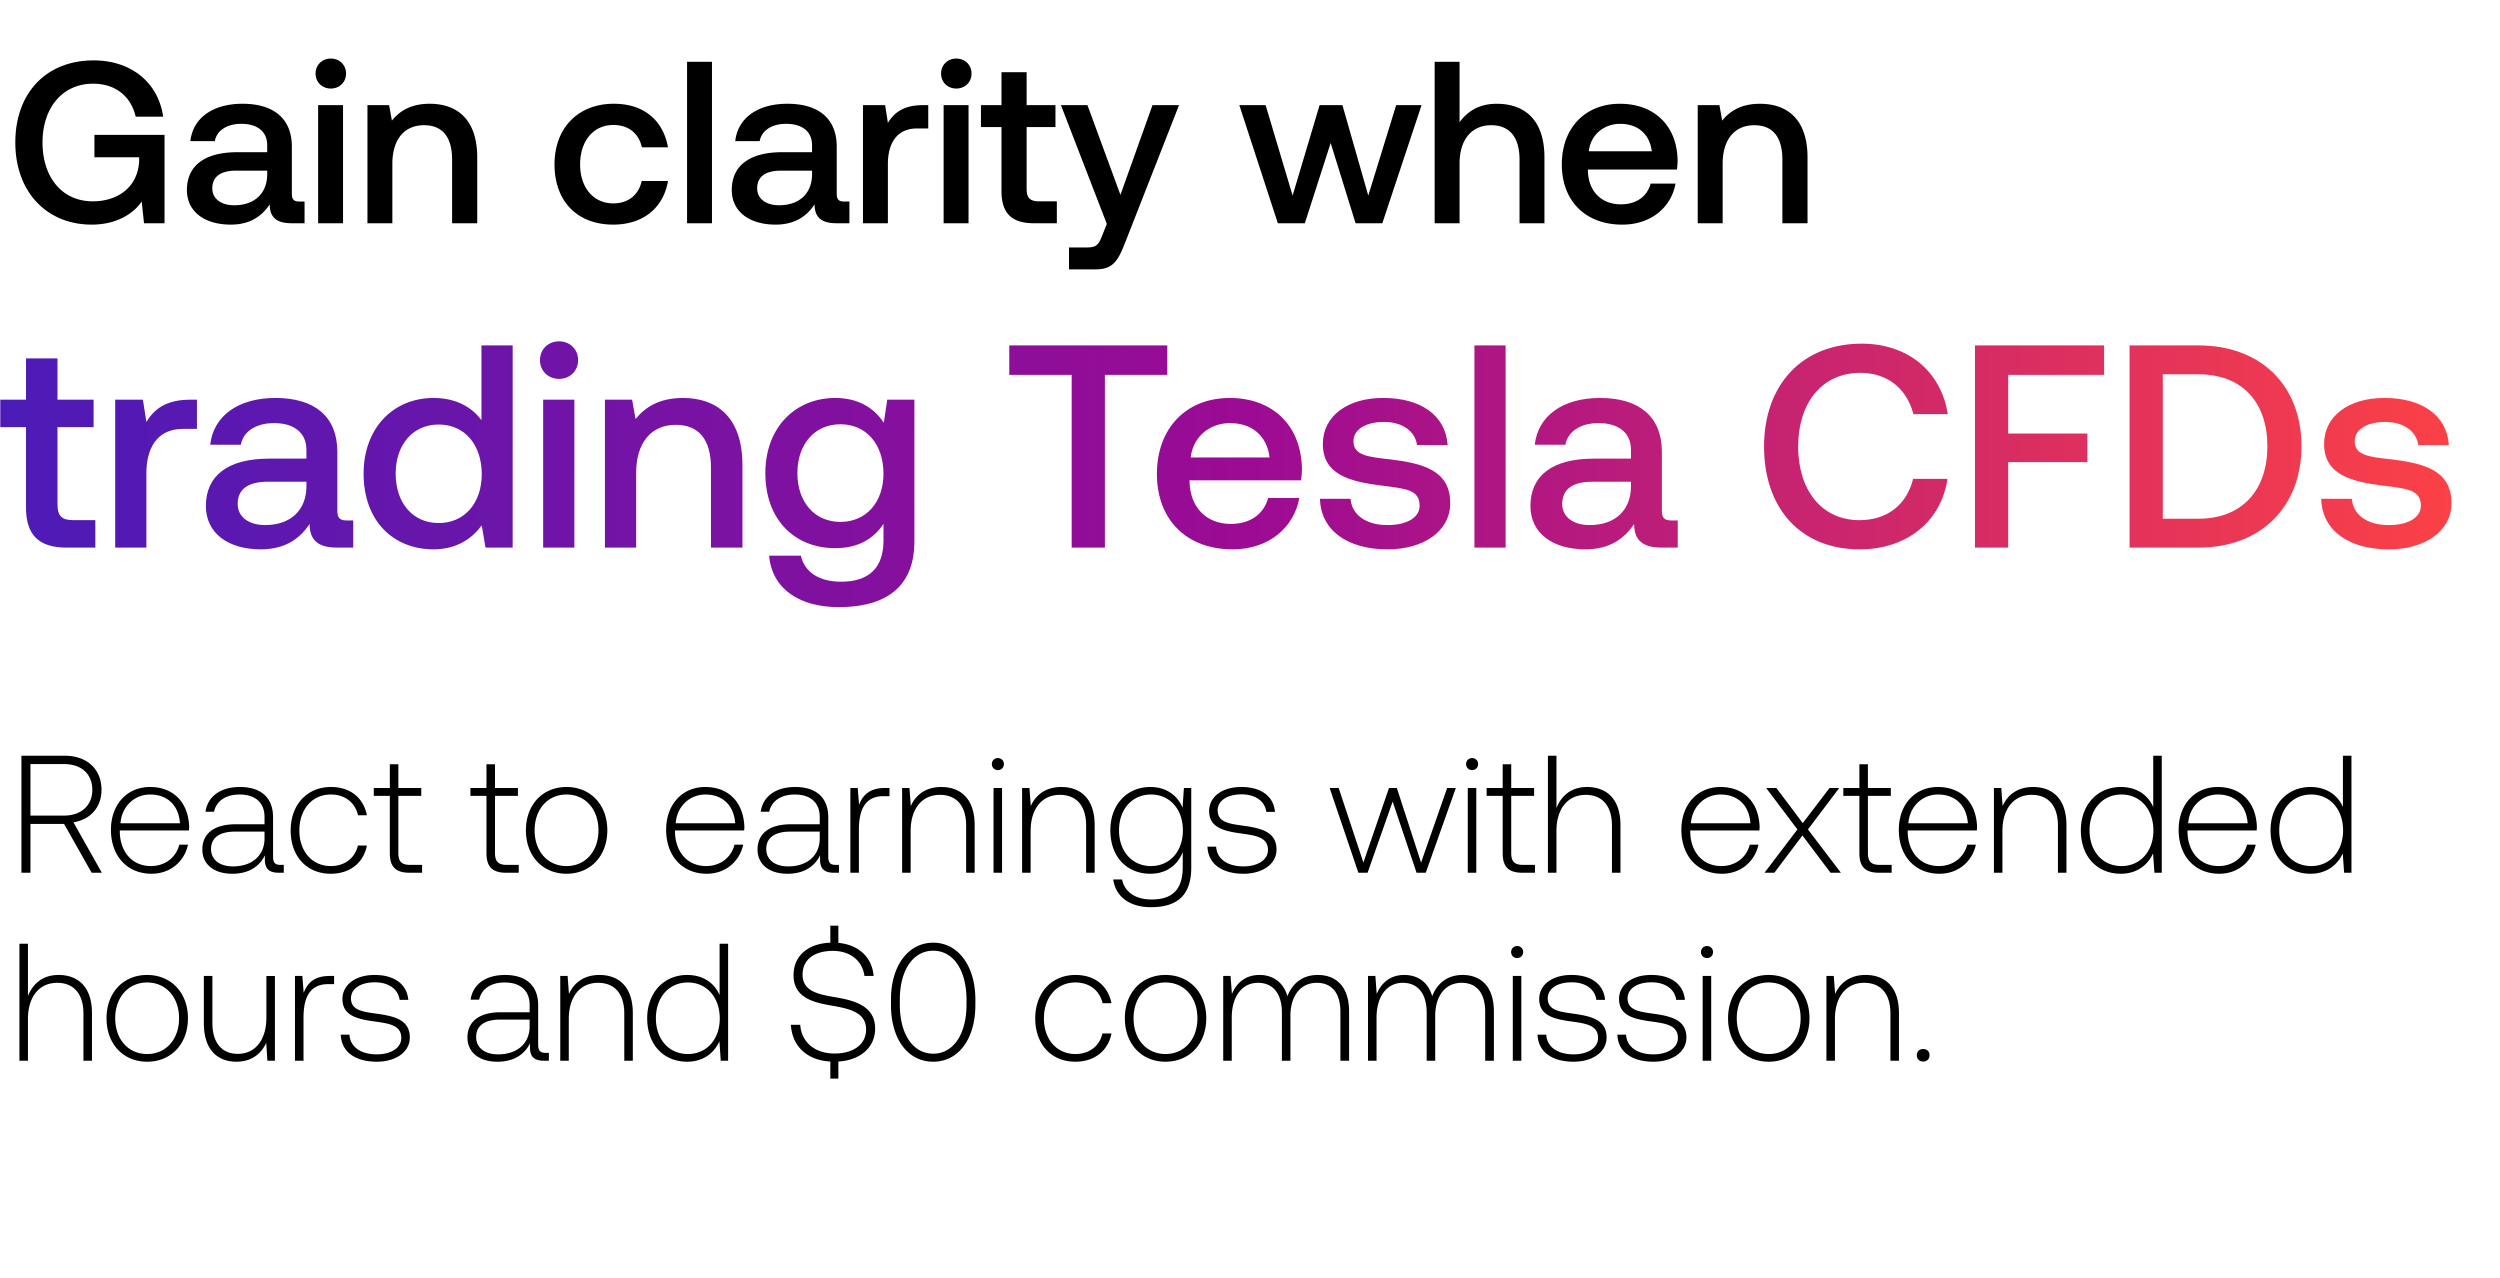 <svg width="266" height="136" viewBox="0 0 266 136" fill="none" xmlns="http://www.w3.org/2000/svg"><path d="M2.28 92.86h.961v-5.193h3.575l2.935 5.193h1.085L7.812 87.49c1.832-.285 2.988-1.619 2.988-3.45 0-2.206-1.547-3.63-3.913-3.63H2.281V92.86zM6.835 81.3c1.832 0 2.988 1.066 2.988 2.738 0 1.654-1.174 2.74-3.006 2.74H3.241v-5.479h3.593zm9.292 11.667c1.974 0 3.486-1.28 3.877-3.095h-.925c-.356 1.405-1.547 2.277-3.023 2.277-2.01 0-3.273-1.53-3.309-3.629v-.16h7.364c0-.124.018-.266.018-.373-.09-2.686-1.744-4.251-4.162-4.251-2.473 0-4.162 1.885-4.162 4.553 0 2.828 1.76 4.678 4.322 4.678zm-3.309-5.371c.143-1.833 1.512-3.06 3.166-3.06 1.761 0 3.024 1.085 3.166 3.06h-6.332zm17.036 4.428c-.533 0-.8-.178-.8-.871v-4.198c0-2.063-1.263-3.22-3.522-3.22-2.063 0-3.433.997-3.664 2.633h.907c.232-1.102 1.192-1.832 2.722-1.832 1.69 0 2.65.89 2.65 2.384v.782h-3.06c-2.312 0-3.557.996-3.557 2.686 0 1.6 1.263 2.579 3.184 2.579 1.832 0 2.917-.836 3.468-1.957v.32c-.035 1.068.41 1.53 1.477 1.53h.533v-.836h-.338zm-1.707-2.81c0 1.725-1.227 2.97-3.362 2.97-1.44 0-2.33-.729-2.33-1.85 0-1.191.89-1.85 2.561-1.85h3.13v.73zm7.05 3.753c2.046 0 3.486-1.174 3.842-3.006h-.96c-.303 1.334-1.388 2.188-2.882 2.188-1.974 0-3.344-1.548-3.344-3.789 0-2.24 1.352-3.824 3.344-3.824 1.512 0 2.58.854 2.9 2.206h.942c-.374-1.868-1.779-3.006-3.824-3.006-2.544 0-4.287 1.885-4.287 4.624 0 2.775 1.726 4.607 4.27 4.607zm6.281-2.206c0 1.441.587 2.1 2.117 2.1h1.316v-.837h-1.245c-.943 0-1.28-.355-1.28-1.28v-6.066h2.436v-.835h-2.437v-2.526h-.907v2.526H39.77v.835h1.707v6.084zm10.283 0c0 1.441.587 2.1 2.116 2.1h1.317v-.837h-1.245c-.943 0-1.281-.355-1.281-1.28v-6.066h2.437v-.835h-2.437v-2.526h-.907v2.526h-1.708v.835h1.708v6.084zm8.519 2.206c2.543 0 4.34-1.885 4.34-4.624 0-2.722-1.797-4.607-4.34-4.607-2.544 0-4.322 1.885-4.322 4.606 0 2.74 1.778 4.625 4.322 4.625zm0-.818c-2.01 0-3.397-1.565-3.397-3.806 0-2.224 1.387-3.807 3.397-3.807s3.397 1.583 3.397 3.806c0 2.242-1.387 3.807-3.397 3.807zm14.92.818c1.975 0 3.486-1.28 3.878-3.095h-.925c-.356 1.405-1.548 2.277-3.024 2.277-2.01 0-3.273-1.53-3.308-3.629v-.16h7.363c0-.124.018-.266.018-.373-.089-2.686-1.743-4.251-4.162-4.251-2.472 0-4.162 1.885-4.162 4.553 0 2.828 1.761 4.678 4.322 4.678zm-3.308-5.371c.142-1.833 1.512-3.06 3.166-3.06 1.76 0 3.024 1.085 3.166 3.06H71.89zm17.036 4.428c-.534 0-.8-.178-.8-.871v-4.198c0-2.063-1.263-3.22-3.522-3.22-2.063 0-3.433.997-3.664 2.633h.907c.231-1.102 1.192-1.832 2.721-1.832 1.69 0 2.65.89 2.65 2.384v.782H84.16c-2.312 0-3.557.996-3.557 2.686 0 1.6 1.263 2.579 3.184 2.579 1.832 0 2.917-.836 3.468-1.957v.32c-.036 1.068.409 1.53 1.476 1.53h.534v-.836h-.338zm-1.708-2.81c0 1.725-1.227 2.97-3.361 2.97-1.44 0-2.33-.729-2.33-1.85 0-1.191.89-1.85 2.561-1.85h3.13v.73zm6.94-5.371c-1.671 0-2.383.8-2.756 1.796l-.143-1.796h-.782v9.017h.907v-4.57c0-1.833.48-3.576 2.597-3.576h.658v-.871h-.48zm5.987-.107c-1.654 0-2.721.854-3.237 2.027l-.142-1.92h-.783v9.017h.907v-4.446c0-2.348 1.192-3.842 3.113-3.842 1.743 0 2.792 1.138 2.792 3.272v5.016h.907V87.81c0-2.846-1.512-4.073-3.557-4.073zm6.027-1.797a.627.627 0 00.641-.64.627.627 0 00-.641-.64.627.627 0 00-.64.64c0 .374.285.64.64.64zm-.462 10.921h.907v-9.017h-.907v9.017zm7.202-9.124c-1.655 0-2.722.854-3.238 2.027l-.142-1.92h-.782v9.017h.907v-4.446c0-2.348 1.191-3.842 3.112-3.842 1.743 0 2.793 1.138 2.793 3.272v5.016h.907V87.81c0-2.846-1.512-4.073-3.557-4.073zm12.91 2.205c-.551-1.334-1.761-2.205-3.432-2.205-2.473 0-4.251 1.867-4.251 4.606 0 2.846 1.778 4.625 4.251 4.625 1.689 0 2.881-.89 3.45-2.294v1.6c0 2.401-1.138 3.433-3.308 3.433-1.69 0-2.864-.765-3.148-2.134h-.943c.285 1.92 1.832 2.952 4.02 2.952 2.917 0 4.286-1.387 4.286-4.215v-8.466h-.782l-.143 2.098zm-3.361 6.208c-2.01 0-3.398-1.565-3.398-3.806 0-2.242 1.388-3.807 3.398-3.807 2.01 0 3.397 1.565 3.397 3.824 0 2.224-1.387 3.789-3.397 3.789zm6.011-2.063c.071 1.867 1.583 2.881 3.842 2.881 1.938 0 3.504-.978 3.504-2.579 0-1.903-1.672-2.277-3.611-2.544-1.405-.195-2.65-.355-2.65-1.618 0-1.032 1.014-1.707 2.543-1.707 1.441 0 2.472.693 2.633 1.867h.924c-.16-1.76-1.6-2.65-3.557-2.65-2.01-.018-3.45 1.014-3.45 2.561 0 1.814 1.672 2.152 3.521 2.401 1.512.214 2.739.41 2.739 1.743 0 1.067-1.12 1.743-2.596 1.743-1.726 0-2.846-.8-2.917-2.098h-.925zm16.058 2.774h.978l2.668-7.577 2.544 7.577h.978l3.201-9.017h-.925l-2.774 7.932-2.579-7.932h-.836l-2.722 7.932-2.632-7.932h-.96l3.059 9.017zm12.101-10.92c.355 0 .64-.267.64-.64a.627.627 0 00-.64-.641.627.627 0 00-.641.64c0 .374.285.64.641.64zm-.463 10.92h.907v-9.017h-.907v9.017zm3.716-2.099c0 1.441.587 2.1 2.116 2.1h1.317v-.837h-1.245c-.943 0-1.281-.355-1.281-1.28v-6.066h2.437v-.835h-2.437v-2.526h-.907v2.526h-1.708v.835h1.708v6.084zm8.975-7.025c-1.69 0-2.739.942-3.255 2.24V80.41h-.907v12.45h.907v-4.446c0-2.348 1.192-3.842 3.112-3.842 1.726 0 2.793 1.138 2.793 3.272v5.016h.907V87.81c0-2.846-1.512-4.073-3.557-4.073zm14.36 9.231c1.974 0 3.486-1.28 3.878-3.095h-.925c-.356 1.405-1.548 2.277-3.024 2.277-2.01 0-3.273-1.53-3.308-3.629v-.16h7.363c0-.124.018-.266.018-.373-.089-2.686-1.743-4.251-4.162-4.251-2.472 0-4.162 1.885-4.162 4.553 0 2.828 1.761 4.678 4.322 4.678zm-3.308-5.371c.142-1.833 1.512-3.06 3.166-3.06 1.761 0 3.024 1.085 3.166 3.06h-6.332zm7.83 5.264h1.049l2.988-3.966 2.989 3.966h1.102l-3.504-4.606 3.326-4.411h-1.031l-2.846 3.735-2.81-3.735h-1.085l3.326 4.41-3.504 4.607zm10.095-2.099c0 1.441.587 2.1 2.117 2.1h1.316v-.837h-1.245c-.943 0-1.281-.355-1.281-1.28v-6.066h2.437v-.835h-2.437v-2.526h-.907v2.526h-1.707v.835h1.707v6.084zm8.519 2.206c1.975 0 3.486-1.28 3.878-3.095h-.925c-.356 1.405-1.548 2.277-3.024 2.277-2.01 0-3.273-1.53-3.308-3.629v-.16h7.363c0-.124.018-.266.018-.373-.089-2.686-1.743-4.251-4.162-4.251-2.472 0-4.162 1.885-4.162 4.553 0 2.828 1.761 4.678 4.322 4.678zm-3.308-5.371c.142-1.833 1.512-3.06 3.166-3.06 1.761 0 3.024 1.085 3.166 3.06h-6.332zm13.265-3.86c-1.654 0-2.721.854-3.237 2.027l-.142-1.92h-.783v9.017h.907v-4.446c0-2.348 1.192-3.842 3.113-3.842 1.743 0 2.792 1.138 2.792 3.272v5.016h.907V87.81c0-2.846-1.511-4.073-3.557-4.073zm12.79 2.134c-.552-1.28-1.761-2.134-3.451-2.134-2.472 0-4.251 1.885-4.251 4.606 0 2.846 1.779 4.625 4.251 4.625 1.69 0 2.864-.907 3.433-2.17l.142 2.063h.783V80.41h-.907v5.46zm-3.38 6.279c-2.01 0-3.397-1.565-3.397-3.806 0-2.224 1.387-3.807 3.397-3.807s3.397 1.583 3.397 3.824c0 2.224-1.387 3.789-3.397 3.789zm10.405.818c1.974 0 3.486-1.28 3.877-3.095h-.925c-.356 1.405-1.547 2.277-3.024 2.277-2.009 0-3.272-1.53-3.308-3.629v-.16h7.364c0-.124.018-.266.018-.373-.089-2.686-1.744-4.251-4.162-4.251-2.473 0-4.162 1.885-4.162 4.553 0 2.828 1.76 4.678 4.322 4.678zm-3.309-5.371c.143-1.833 1.512-3.06 3.166-3.06 1.761 0 3.024 1.085 3.166 3.06h-6.332zm16.467-1.726c-.551-1.28-1.761-2.134-3.451-2.134-2.472 0-4.25 1.885-4.25 4.606 0 2.846 1.778 4.625 4.25 4.625 1.69 0 2.864-.907 3.433-2.17l.143 2.063h.782V80.41h-.907v5.46zm-3.379 6.279c-2.01 0-3.398-1.565-3.398-3.806 0-2.224 1.388-3.807 3.398-3.807 2.009 0 3.397 1.583 3.397 3.824 0 2.224-1.388 3.789-3.397 3.789zM6.229 103.736c-1.69 0-2.739.943-3.255 2.241v-5.567h-.907v12.45h.907v-4.446c0-2.348 1.192-3.842 3.113-3.842 1.725 0 2.792 1.138 2.792 3.273v5.015h.907v-5.051c0-2.846-1.511-4.073-3.557-4.073zm9.428 9.231c2.543 0 4.34-1.885 4.34-4.624 0-2.722-1.797-4.607-4.34-4.607-2.544 0-4.322 1.885-4.322 4.607 0 2.739 1.778 4.624 4.322 4.624zm0-.818c-2.01 0-3.398-1.565-3.398-3.806 0-2.224 1.388-3.807 3.398-3.807 2.01 0 3.397 1.583 3.397 3.807 0 2.241-1.387 3.806-3.397 3.806zm12.687-3.878c0 2.366-1.174 3.86-3.041 3.86-1.672 0-2.704-1.138-2.704-3.29v-4.998h-.907v5.051c0 2.828 1.477 4.073 3.468 4.073 1.601 0 2.65-.854 3.166-2.01l.125 1.903h.8v-9.017h-.907v4.428zm6.725-4.428c-1.672 0-2.384.8-2.757 1.796l-.142-1.796h-.783v9.017h.907v-4.571c0-1.832.48-3.575 2.597-3.575h.658v-.871h-.48zm1.19 6.243c.07 1.867 1.582 2.881 3.841 2.881 1.939 0 3.504-.978 3.504-2.579 0-1.903-1.672-2.277-3.61-2.543-1.406-.196-2.65-.356-2.65-1.619 0-1.032 1.013-1.708 2.542-1.708 1.441 0 2.473.694 2.633 1.868h.925c-.16-1.761-1.601-2.65-3.558-2.65-2.01-.018-3.45 1.014-3.45 2.561 0 1.814 1.672 2.152 3.522 2.401 1.511.214 2.739.409 2.739 1.743 0 1.067-1.12 1.743-2.597 1.743-1.725 0-2.846-.8-2.917-2.098h-.925zm21.802 1.938c-.533 0-.8-.178-.8-.871v-4.198c0-2.063-1.263-3.219-3.522-3.219-2.063 0-3.433.996-3.664 2.632h.907c.232-1.103 1.192-1.832 2.722-1.832 1.69 0 2.65.89 2.65 2.384v.782h-3.06c-2.312 0-3.557.996-3.557 2.686 0 1.601 1.263 2.579 3.184 2.579 1.832 0 2.917-.836 3.468-1.957v.321c-.035 1.067.41 1.529 1.477 1.529h.533v-.836h-.338zm-1.707-2.81c0 1.725-1.227 2.97-3.362 2.97-1.44 0-2.33-.729-2.33-1.849 0-1.192.89-1.85 2.561-1.85h3.13v.729zm7.42-5.478c-1.654 0-2.721.854-3.237 2.028l-.142-1.921h-.783v9.017h.907v-4.446c0-2.348 1.192-3.842 3.113-3.842 1.743 0 2.792 1.138 2.792 3.273v5.015h.908v-5.051c0-2.846-1.512-4.073-3.558-4.073zm12.79 2.134c-.552-1.28-1.761-2.134-3.45-2.134-2.473 0-4.252 1.885-4.252 4.607 0 2.845 1.779 4.624 4.251 4.624 1.69 0 2.864-.907 3.433-2.17l.142 2.063h.783v-12.45h-.907v5.46zm-3.38 6.279c-2.01 0-3.397-1.565-3.397-3.806 0-2.224 1.387-3.807 3.397-3.807s3.398 1.583 3.398 3.824c0 2.224-1.388 3.789-3.398 3.789zm19.93-2.704c0-2.365-2.099-2.97-4.162-3.326-1.903-.32-3.557-.64-3.557-2.419 0-1.618 1.262-2.525 3.219-2.525 1.867 0 3.148 1.049 3.362 2.668h.978c-.16-1.957-1.548-3.309-3.753-3.522v-1.832h-.854v1.814c-2.383.089-3.913 1.405-3.913 3.451 0 2.365 2.028 2.899 4.02 3.237 1.956.338 3.7.729 3.7 2.543 0 1.601-1.352 2.561-3.362 2.561-2.099 0-3.522-1.209-3.646-3.059h-.996c.124 2.223 1.654 3.771 4.197 3.913v1.814h.854v-1.814c2.366-.142 3.913-1.529 3.913-3.504zm1.684-2.525c0 3.646 1.796 6.047 4.5 6.047 2.668 0 4.482-2.401 4.482-6.047v-.57c0-3.539-1.814-6.047-4.482-6.047-2.704 0-4.5 2.508-4.5 6.047v.57zm8.039-.036c0 3.166-1.405 5.229-3.54 5.229-2.151 0-3.556-2.063-3.556-5.229v-.498c0-3.166 1.405-5.229 3.557-5.229 2.134 0 3.539 2.063 3.539 5.229v.498zm11.581 6.083c2.046 0 3.486-1.174 3.842-3.006h-.96c-.303 1.334-1.388 2.188-2.882 2.188-1.974 0-3.344-1.548-3.344-3.789s1.352-3.824 3.344-3.824c1.512 0 2.579.854 2.9 2.206h.942c-.373-1.868-1.778-3.006-3.824-3.006-2.543 0-4.286 1.885-4.286 4.624 0 2.775 1.725 4.607 4.268 4.607zm9.59 0c2.543 0 4.339-1.885 4.339-4.624 0-2.722-1.796-4.607-4.339-4.607-2.544 0-4.323 1.885-4.323 4.607 0 2.739 1.779 4.624 4.323 4.624zm0-.818c-2.01 0-3.398-1.565-3.398-3.806 0-2.224 1.388-3.807 3.398-3.807 2.009 0 3.397 1.583 3.397 3.807 0 2.241-1.388 3.806-3.397 3.806zm16.209-8.413c-1.654 0-2.721.925-3.237 2.259-.427-1.494-1.548-2.259-2.971-2.259-1.547 0-2.472.907-2.934 2.028l-.143-1.921h-.782v9.017h.907v-4.589c0-2.205 1.067-3.699 2.792-3.699 1.566 0 2.544 1.103 2.544 3.184v5.104h.907v-4.909c.053-2.063 1.12-3.379 2.81-3.379 1.565 0 2.508 1.049 2.508 3.095v5.193h.925v-5.229c0-2.721-1.441-3.895-3.326-3.895zm15.407 0c-1.655 0-2.722.925-3.238 2.259-.426-1.494-1.547-2.259-2.97-2.259-1.547 0-2.472.907-2.935 2.028l-.142-1.921h-.782v9.017h.907v-4.589c0-2.205 1.067-3.699 2.792-3.699 1.565 0 2.544 1.103 2.544 3.184v5.104h.907v-4.909c.053-2.063 1.12-3.379 2.81-3.379 1.565 0 2.508 1.049 2.508 3.095v5.193h.925v-5.229c0-2.721-1.441-3.895-3.326-3.895zm5.802-1.797c.355 0 .64-.266.64-.64a.627.627 0 00-.64-.64.627.627 0 00-.641.64c0 .374.285.64.641.64zm-.463 10.921h.907v-9.017h-.907v9.017zm2.631-2.774c.071 1.867 1.583 2.881 3.842 2.881 1.938 0 3.504-.978 3.504-2.579 0-1.903-1.672-2.277-3.611-2.543-1.405-.196-2.65-.356-2.65-1.619 0-1.032 1.014-1.708 2.543-1.708 1.441 0 2.473.694 2.633 1.868h.925c-.161-1.761-1.601-2.65-3.558-2.65-2.01-.018-3.45 1.014-3.45 2.561 0 1.814 1.672 2.152 3.521 2.401 1.512.214 2.74.409 2.74 1.743 0 1.067-1.121 1.743-2.597 1.743-1.726 0-2.846-.8-2.917-2.098h-.925zm8.494 0c.071 1.867 1.583 2.881 3.841 2.881 1.939 0 3.504-.978 3.504-2.579 0-1.903-1.672-2.277-3.61-2.543-1.405-.196-2.651-.356-2.651-1.619 0-1.032 1.014-1.708 2.544-1.708 1.441 0 2.472.694 2.632 1.868h.925c-.16-1.761-1.601-2.65-3.557-2.65-2.01-.018-3.451 1.014-3.451 2.561 0 1.814 1.672 2.152 3.522 2.401 1.512.214 2.739.409 2.739 1.743 0 1.067-1.12 1.743-2.597 1.743-1.725 0-2.845-.8-2.917-2.098h-.924zm9.538-8.147a.627.627 0 00.641-.64.627.627 0 00-.641-.64.627.627 0 00-.64.64c0 .374.285.64.64.64zm-.462 10.921h.907v-9.017h-.907v9.017zm7.024.107c2.543 0 4.34-1.885 4.34-4.624 0-2.722-1.797-4.607-4.34-4.607-2.544 0-4.322 1.885-4.322 4.607 0 2.739 1.778 4.624 4.322 4.624zm0-.818c-2.01 0-3.397-1.565-3.397-3.806 0-2.224 1.387-3.807 3.397-3.807s3.397 1.583 3.397 3.807c0 2.241-1.387 3.806-3.397 3.806zm10.304-8.413c-1.654 0-2.721.854-3.237 2.028l-.142-1.921h-.783v9.017h.907v-4.446c0-2.348 1.192-3.842 3.113-3.842 1.743 0 2.792 1.138 2.792 3.273v5.015h.907v-5.051c0-2.846-1.512-4.073-3.557-4.073zm5.458 8.537c0 .409.285.676.676.676.391 0 .676-.267.676-.676 0-.409-.285-.658-.676-.658-.391 0-.676.249-.676.658zM9.752 23.9c2.724 0 4.49-1.228 5.325-2.455l.245 2.307h2.185v-9.4h-7.46v2.381h4.76v.418c-.147 2.773-2.282 4.27-4.933 4.27-3.288 0-5.35-2.577-5.35-6.258S6.635 8.905 9.9 8.905c2.38 0 4.025 1.325 4.54 3.51h2.92c-.515-3.633-3.41-5.989-7.386-5.989-5.105 0-8.344 3.51-8.344 8.737s3.313 8.736 8.123 8.736zm22.112-2.455c-.54 0-.81-.172-.81-.81v-5.03c0-2.97-1.914-4.565-5.251-4.565-3.166 0-5.277 1.521-5.547 3.976h2.602c.196-1.105 1.251-1.841 2.822-1.841 1.742 0 2.749.859 2.749 2.258v.76h-3.166c-3.51 0-5.375 1.448-5.375 4.025 0 2.332 1.914 3.681 4.663 3.681 2.037 0 3.313-.883 4.148-2.16 0 1.252.588 2.013 2.306 2.013h1.4v-2.307h-.54zM28.43 18.6c-.025 1.938-1.301 3.239-3.51 3.239-1.448 0-2.331-.736-2.331-1.792 0-1.276.908-1.89 2.552-1.89h3.289v.443zm6.769-9.179c.908 0 1.62-.662 1.62-1.595 0-.933-.712-1.595-1.62-1.595-.908 0-1.62.662-1.62 1.595 0 .933.712 1.595 1.62 1.595zm-1.35 14.332h2.65V11.187h-2.65v12.565zM45.723 11.04c-2.037 0-3.24.81-4.025 1.791l-.295-1.644h-2.306v12.565h2.65v-6.331c0-2.553 1.252-4.099 3.362-4.099 1.988 0 2.994 1.276 2.994 3.657v6.773h2.675v-6.994c0-4.197-2.282-5.718-5.055-5.718zM65.235 23.9c3.215 0 5.35-1.792 5.84-4.639h-2.797c-.32 1.448-1.4 2.38-3.019 2.38-2.135 0-3.534-1.693-3.534-4.147 0-2.479 1.4-4.196 3.534-4.196 1.644 0 2.7.908 3.043 2.38h2.773c-.515-2.847-2.527-4.638-5.767-4.638-3.804 0-6.307 2.577-6.307 6.454 0 3.927 2.43 6.405 6.234 6.405zm7.869-.148h2.65V6.573h-2.65v17.18zm16.734-2.307c-.54 0-.81-.172-.81-.81v-5.03c0-2.97-1.914-4.565-5.252-4.565-3.166 0-5.276 1.521-5.546 3.976h2.601c.197-1.105 1.252-1.841 2.822-1.841 1.743 0 2.749.859 2.749 2.258v.76h-3.166c-3.51 0-5.374 1.448-5.374 4.025 0 2.332 1.914 3.681 4.663 3.681 2.036 0 3.313-.883 4.147-2.16 0 1.252.589 2.013 2.307 2.013h1.399v-2.307h-.54zM86.402 18.6c-.025 1.938-1.3 3.239-3.51 3.239-1.447 0-2.33-.736-2.33-1.792 0-1.276.907-1.89 2.552-1.89h3.288v.443zm11.775-7.412c-2.06 0-3.067.835-3.705 1.89l-.295-1.89h-2.356v12.565h2.65v-6.307c0-1.939.762-3.78 3.117-3.78h1.178v-2.478h-.589zm3.574-1.767c.908 0 1.62-.662 1.62-1.595 0-.933-.712-1.595-1.62-1.595-.908 0-1.62.662-1.62 1.595 0 .933.712 1.595 1.62 1.595zm-1.35 14.332h2.651V11.187h-2.651v12.565zm6.157-3.411c0 2.282 1.03 3.411 3.435 3.411h2.455v-2.331h-1.866c-1.006 0-1.349-.368-1.349-1.35v-6.553h3.067v-2.33h-3.067v-3.51h-2.675v3.51h-2.184v2.33h2.184v6.823zm11.208 3.485l-.491 1.227c-.393 1.03-.638 1.276-1.669 1.276h-1.865v2.331h2.847c1.84 0 2.38-.908 3.165-2.945l5.694-14.528h-2.822l-3.411 9.547-3.51-9.547h-2.822l4.884 12.639zm18.196-.074h2.872l2.748-8.54 2.651 8.54h2.847l4.172-12.565h-2.7l-2.969 9.62-2.749-9.62h-2.43l-2.871 9.62-2.871-9.62h-2.798l4.098 12.565zm23.286-12.712c-1.963 0-3.166.883-3.951 1.963v-6.43h-2.65v17.18h2.65v-6.357c0-2.528 1.276-4.074 3.362-4.074 1.964 0 3.019 1.276 3.019 3.657v6.773h2.65v-6.994c0-4.197-2.282-5.718-5.08-5.718zm13.358 12.86c3.117 0 5.228-1.89 5.669-4.369h-2.65c-.368 1.399-1.546 2.209-3.166 2.209-2.086 0-3.436-1.4-3.509-3.534v-.172h9.472c.05-.343.074-.687.074-1.006-.074-3.681-2.503-5.988-6.135-5.988-3.706 0-6.184 2.577-6.184 6.454 0 3.853 2.478 6.405 6.429 6.405zm-3.558-7.805c.196-1.791 1.644-2.92 3.337-2.92 1.841 0 3.142 1.055 3.363 2.92h-6.7zm18.217-5.055c-2.037 0-3.239.81-4.025 1.791l-.294-1.644h-2.307v12.565h2.65v-6.331c0-2.553 1.252-4.099 3.362-4.099 1.988 0 2.994 1.276 2.994 3.657v6.773h2.675v-6.994c0-4.197-2.282-5.718-5.055-5.718z" fill="#000"/><path d="M2.766 53.992c0 2.859 1.291 4.273 4.304 4.273h3.073v-2.92H7.807c-1.26 0-1.69-.461-1.69-1.69v-8.208h3.842v-2.92H6.117v-4.395h-3.35v4.395H.03v2.92h2.735v8.545zm17.45-11.465c-2.582 0-3.842 1.045-4.641 2.367l-.369-2.367h-2.95v15.738h3.319v-7.9c0-2.428.953-4.733 3.904-4.733h1.475v-3.105h-.738zm16.69 12.849c-.676 0-1.014-.216-1.014-1.015V48.06c0-3.72-2.397-5.717-6.578-5.717-3.965 0-6.608 1.905-6.947 4.98h3.259c.246-1.384 1.567-2.306 3.534-2.306 2.183 0 3.443 1.076 3.443 2.828v.953h-3.965c-4.396 0-6.732 1.813-6.732 5.04 0 2.92 2.398 4.611 5.84 4.611 2.552 0 4.15-1.106 5.195-2.705 0 1.568.738 2.52 2.89 2.52h1.752v-2.889h-.676zm-4.303-3.566c-.03 2.428-1.629 4.057-4.395 4.057-1.814 0-2.92-.922-2.92-2.244 0-1.598 1.137-2.366 3.196-2.366h4.12v.553zm18.625-7.1c-1.014-1.384-2.705-2.367-5.103-2.367-4.272 0-7.438 3.196-7.438 8.053 0 5.041 3.166 8.053 7.438 8.053 2.49 0 4.12-1.168 5.134-2.551l.4 2.367h2.889V36.748h-3.32v7.962zm-4.55 10.942c-2.766 0-4.58-2.151-4.58-5.256 0-3.074 1.814-5.226 4.58-5.226 2.767 0 4.58 2.152 4.58 5.287 0 3.044-1.813 5.195-4.58 5.195zm12.804-15.338c1.138 0 2.029-.83 2.029-1.998 0-1.168-.892-1.998-2.029-1.998s-2.029.83-2.029 1.998c0 1.168.892 1.998 2.03 1.998zm-1.69 17.95h3.32V42.528h-3.32v15.738zm14.873-15.921c-2.552 0-4.058 1.014-5.041 2.243l-.37-2.059h-2.889v15.738h3.32v-7.93c0-3.197 1.568-5.134 4.211-5.134 2.49 0 3.75 1.599 3.75 4.58v8.484h3.35v-8.76c0-5.257-2.858-7.162-6.331-7.162zm21.37 2.643c-1.015-1.567-2.706-2.643-5.165-2.643-4.272 0-7.438 3.166-7.438 7.991 0 5.01 3.166 7.992 7.438 7.992 2.46 0 4.088-1.014 5.133-2.582v1.752c0 3.013-1.629 4.396-4.518 4.396-2.336 0-3.873-1.014-4.273-2.767h-3.38c.306 3.535 3.227 5.472 7.407 5.472 5.656 0 8.053-2.705 8.053-6.978V42.527h-2.89l-.368 2.46zM89.422 55.53c-2.766 0-4.58-2.12-4.58-5.195 0-3.043 1.814-5.194 4.58-5.194 2.767 0 4.58 2.151 4.58 5.256 0 3.012-1.813 5.133-4.58 5.133zm17.964-15.645h6.639v18.38h3.535v-18.38h6.639v-3.136h-16.813v3.136zm23.762 18.565c3.904 0 6.547-2.366 7.1-5.471h-3.319c-.461 1.752-1.937 2.766-3.965 2.766-2.613 0-4.304-1.752-4.396-4.426v-.215h11.865c.061-.43.092-.86.092-1.26-.092-4.611-3.135-7.5-7.684-7.5-4.642 0-7.746 3.227-7.746 8.084 0 4.825 3.104 8.022 8.053 8.022zm-4.457-9.774c.246-2.244 2.059-3.658 4.18-3.658 2.306 0 3.935 1.322 4.211 3.658h-8.391zm13.752 4.395c.092 3.412 2.981 5.38 7.192 5.38 3.812 0 6.67-1.907 6.67-4.919 0-3.504-2.92-4.242-6.516-4.672-2.275-.246-3.781-.43-3.781-1.906 0-1.26 1.291-2.06 3.258-2.06 1.968 0 3.32 1.015 3.504 2.46h3.259c-.216-3.227-2.951-5.01-6.824-5.01-3.781-.031-6.455 1.905-6.455 4.887 0 3.258 2.828 4.027 6.424 4.457 2.428.307 3.873.43 3.873 2.12 0 1.261-1.352 2.06-3.412 2.06-2.397 0-3.811-1.168-3.934-2.797h-3.258zm16.435 5.195h3.32V36.748h-3.32v21.517zm20.959-2.89c-.676 0-1.014-.215-1.014-1.014V48.06c0-3.72-2.398-5.717-6.578-5.717-3.965 0-6.609 1.905-6.947 4.98h3.258c.246-1.384 1.568-2.306 3.535-2.306 2.182 0 3.443 1.076 3.443 2.828v.953h-3.965c-4.396 0-6.732 1.813-6.732 5.04 0 2.92 2.397 4.611 5.84 4.611 2.551 0 4.15-1.106 5.195-2.705 0 1.568.738 2.52 2.889 2.52h1.752v-2.889h-.676zm-4.303-3.565c-.031 2.428-1.629 4.057-4.396 4.057-1.813 0-2.92-.922-2.92-2.244 0-1.598 1.137-2.366 3.197-2.366h4.119v.553zm24.334 6.64c5.011 0 8.668-2.952 9.345-7.5h-3.658c-.676 2.735-2.736 4.395-5.717 4.395-4.058 0-6.517-3.258-6.517-7.838 0-4.611 2.521-7.838 6.609-7.838 2.92 0 4.949 1.69 5.656 4.395h3.657c-.707-4.55-4.241-7.5-9.159-7.5-6.363 0-10.39 4.395-10.39 10.943 0 6.608 3.904 10.942 10.174 10.942zm12.269-.185h3.534v-9.099h8.423v-3.043h-8.423v-6.24h10.205v-3.135h-13.739v21.517zm23.765 0c6.731 0 10.973-4.396 10.973-10.79 0-6.393-4.242-10.727-10.973-10.727h-7.316v21.517h7.316zm-3.781-18.443h3.781c4.733 0 7.346 3.043 7.346 7.654 0 4.61-2.613 7.715-7.346 7.715h-3.781V39.822zm16.853 13.248c.092 3.412 2.982 5.38 7.193 5.38 3.811 0 6.67-1.907 6.67-4.919 0-3.504-2.92-4.242-6.517-4.672-2.274-.246-3.78-.43-3.78-1.906 0-1.26 1.291-2.06 3.258-2.06s3.32 1.015 3.504 2.46h3.258c-.215-3.227-2.951-5.01-6.824-5.01-3.78-.031-6.454 1.905-6.454 4.887 0 3.258 2.827 4.027 6.424 4.457 2.428.307 3.873.43 3.873 2.12 0 1.261-1.353 2.06-3.412 2.06-2.398 0-3.812-1.168-3.935-2.797h-3.258z" fill="url(#paint0_linear_42_945)"/><defs><linearGradient id="paint0_linear_42_945" x1="266" y1="46.733" x2="0" y2="46.733" gradientUnits="userSpaceOnUse"><stop stop-color="#FF4343"/><stop offset=".5" stop-color="#9C0B93"/><stop offset="1" stop-color="#4C1BB7"/></linearGradient></defs></svg>